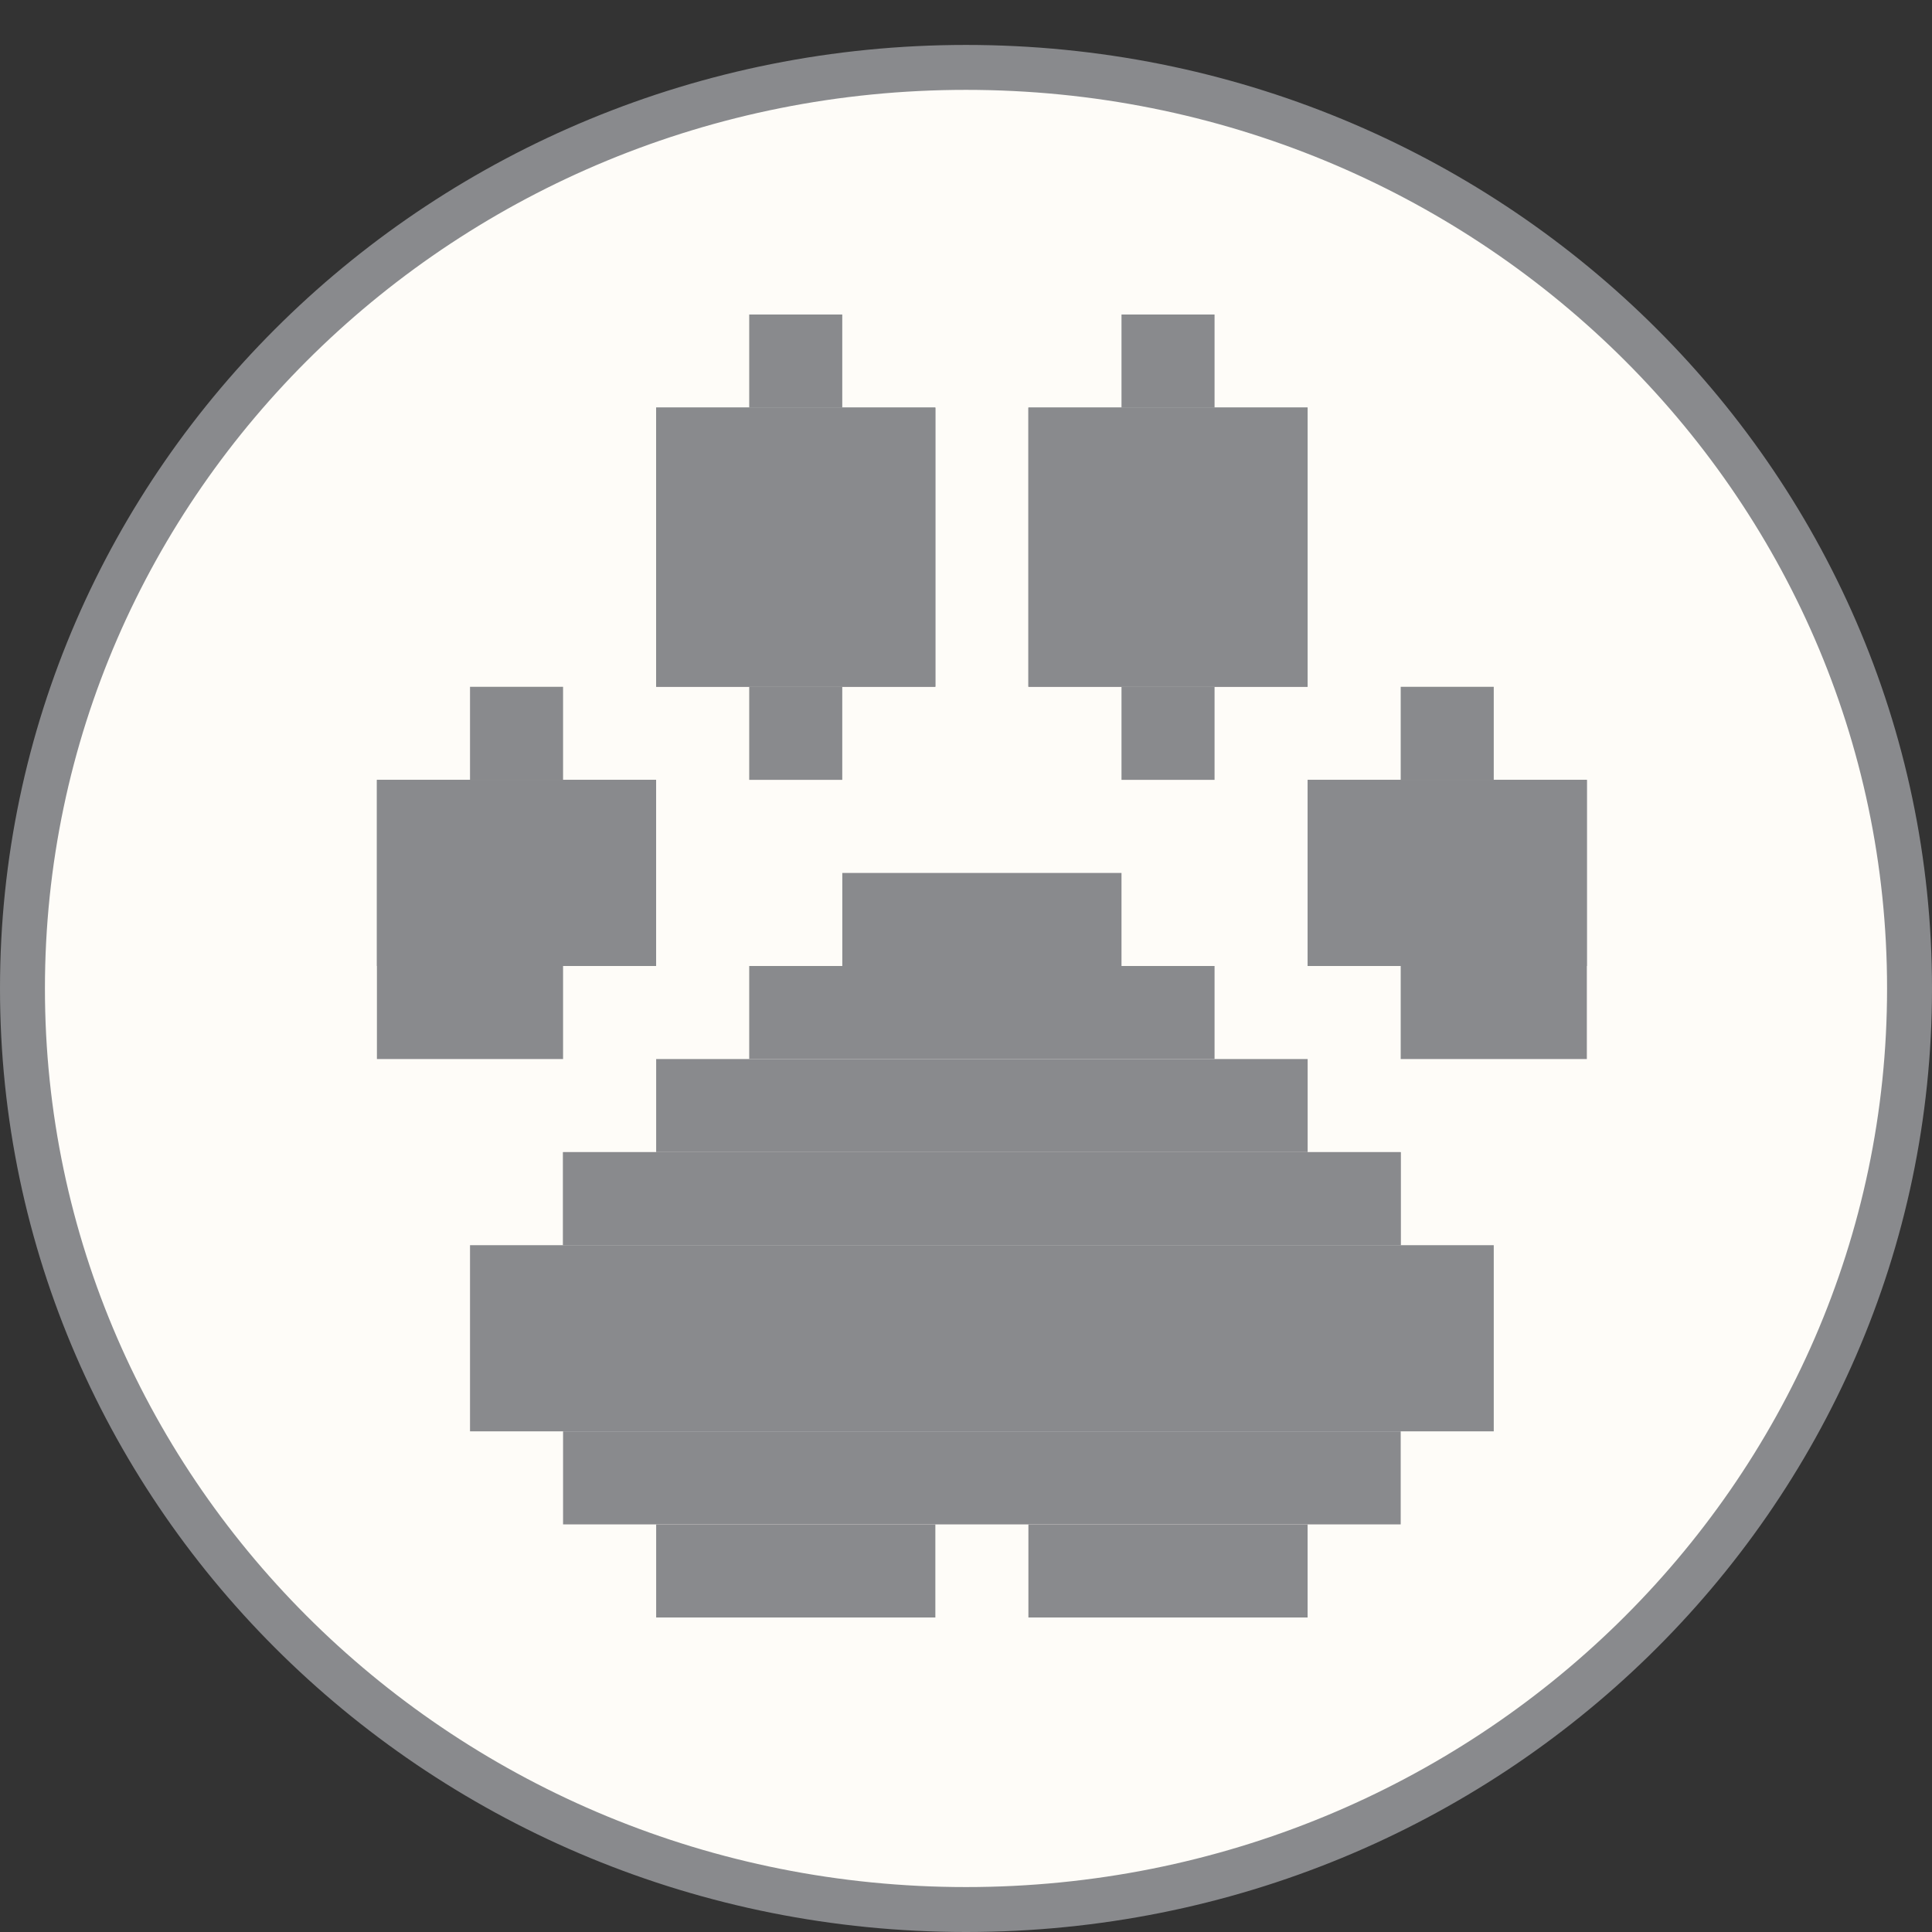 <svg xmlns="http://www.w3.org/2000/svg" width="43" height="43" viewBox="0 0 43 43" fill="none">
  <rect x="0" y="0" width="43" height="43" fill="#333333" stroke="none"/>
  <path d="M42.5 22C42.5 33.311 33.109 42.5 21.5 42.5C9.891 42.5 0.5 33.311 0.5 22C0.5 10.689 9.891 1.5 21.5 1.5C33.109 1.5 42.5 10.689 42.5 22Z" fill="#FEFCF8" stroke="#898A8D"/>
  <rect x="16.675" y="7" width="2.071" height="2.071" fill="#898A8D"/>
  <rect x="16.675" y="15.286" width="2.071" height="2.071" fill="#898A8D"/>
  <rect x="14.604" y="9.071" width="6.214" height="6.214" fill="#898A8D"/>
  <rect x="14.604" y="9.071" width="6.214" height="6.214" fill="#898A8D"/>
  <rect x="10.461" y="15.286" width="2.071" height="2.071" fill="#898A8D"/>
  <rect x="18.747" y="19.429" width="6.214" height="2.071" fill="#898A8D"/>
  <rect x="14.604" y="33.929" width="6.214" height="2.071" fill="#898A8D"/>
  <rect x="22.889" y="33.929" width="6.214" height="2.071" fill="#898A8D"/>
  <rect x="16.675" y="21.5" width="10.357" height="2.071" fill="#898A8D"/>
  <rect x="14.604" y="23.571" width="14.5" height="2.071" fill="#898A8D"/>
  <rect x="12.532" y="25.643" width="18.643" height="2.071" fill="#898A8D"/>
  <rect x="12.532" y="25.643" width="18.643" height="2.071" fill="#898A8D"/>
  <rect x="12.532" y="31.857" width="18.643" height="2.071" fill="#898A8D"/>
  <rect x="10.461" y="27.714" width="22.785" height="4.143" fill="#898A8D"/>
  <rect x="31.175" y="15.286" width="2.071" height="2.071" fill="#898A8D"/>
  <rect x="8.389" y="21.5" width="4.143" height="2.071" fill="#898A8D"/>
  <rect x="31.175" y="21.5" width="4.143" height="2.071" fill="#898A8D"/>
  <rect x="8.389" y="17.357" width="6.214" height="4.143" fill="#898A8D"/>
  <rect x="29.104" y="17.357" width="6.214" height="4.143" fill="#898A8D"/>
  <rect x="8.389" y="17.357" width="6.214" height="4.143" fill="#898A8D"/>
  <rect x="29.104" y="17.357" width="6.214" height="4.143" fill="#898A8D"/>
  <rect x="24.961" y="7" width="2.071" height="2.071" fill="#898A8D"/>
  <rect x="24.961" y="15.286" width="2.071" height="2.071" fill="#898A8D"/>
  <rect x="22.889" y="9.071" width="6.214" height="6.214" fill="#898A8D"/>
  <rect x="22.889" y="9.071" width="6.214" height="6.214" fill="#898A8D"/>
</svg>